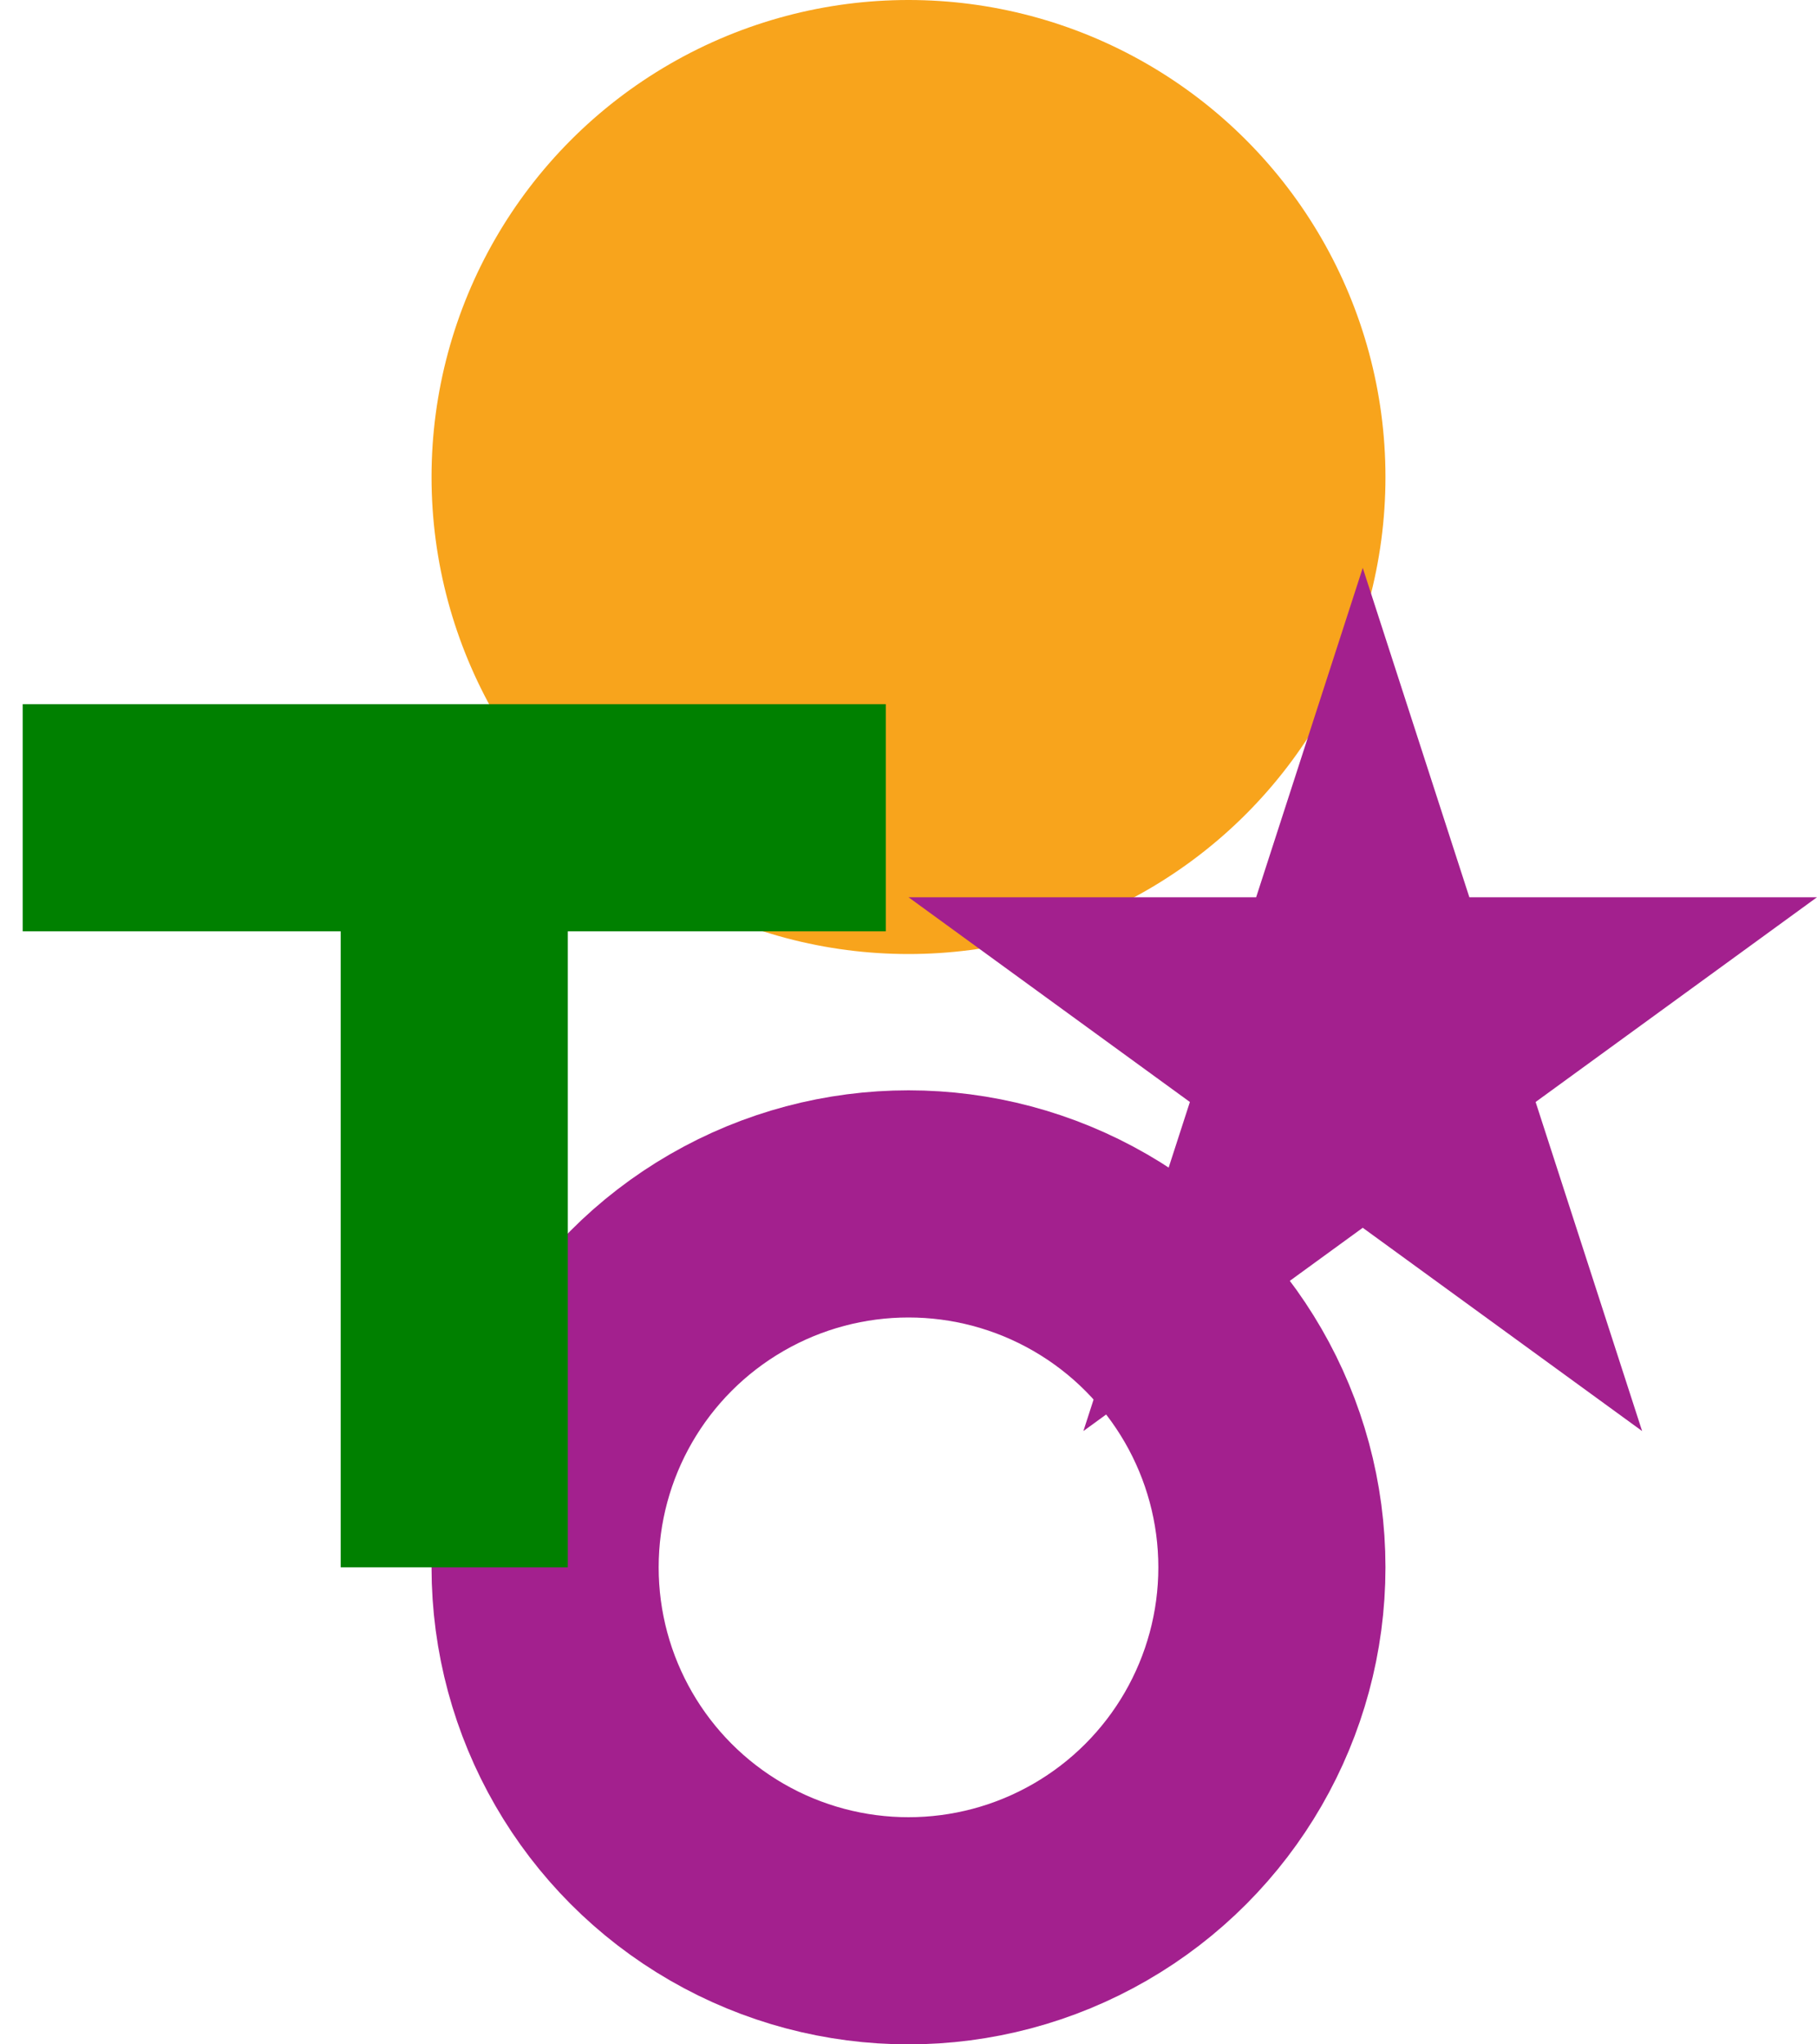 <svg xmlns="http://www.w3.org/2000/svg" width="80" height="90">
<circle cx="40" cy="21" r="21" stroke-width="0" fill="#f8a41c"/>
<circle cx="40" cy="69" r="16" stroke="#a3208e" stroke-width="10" fill="none"/>
<polygon points="60,25 47.7,63 80,39.5 40,39.5 72.3,63" fill="#a3208e"/>
<line x1="1" y1="36" x2="39" y2="36" stroke="#008000" stroke-width="10"/>
<line x1="20" y1="36" x2="20" y2="69" stroke="#008000" stroke-width="10"/>
</svg>